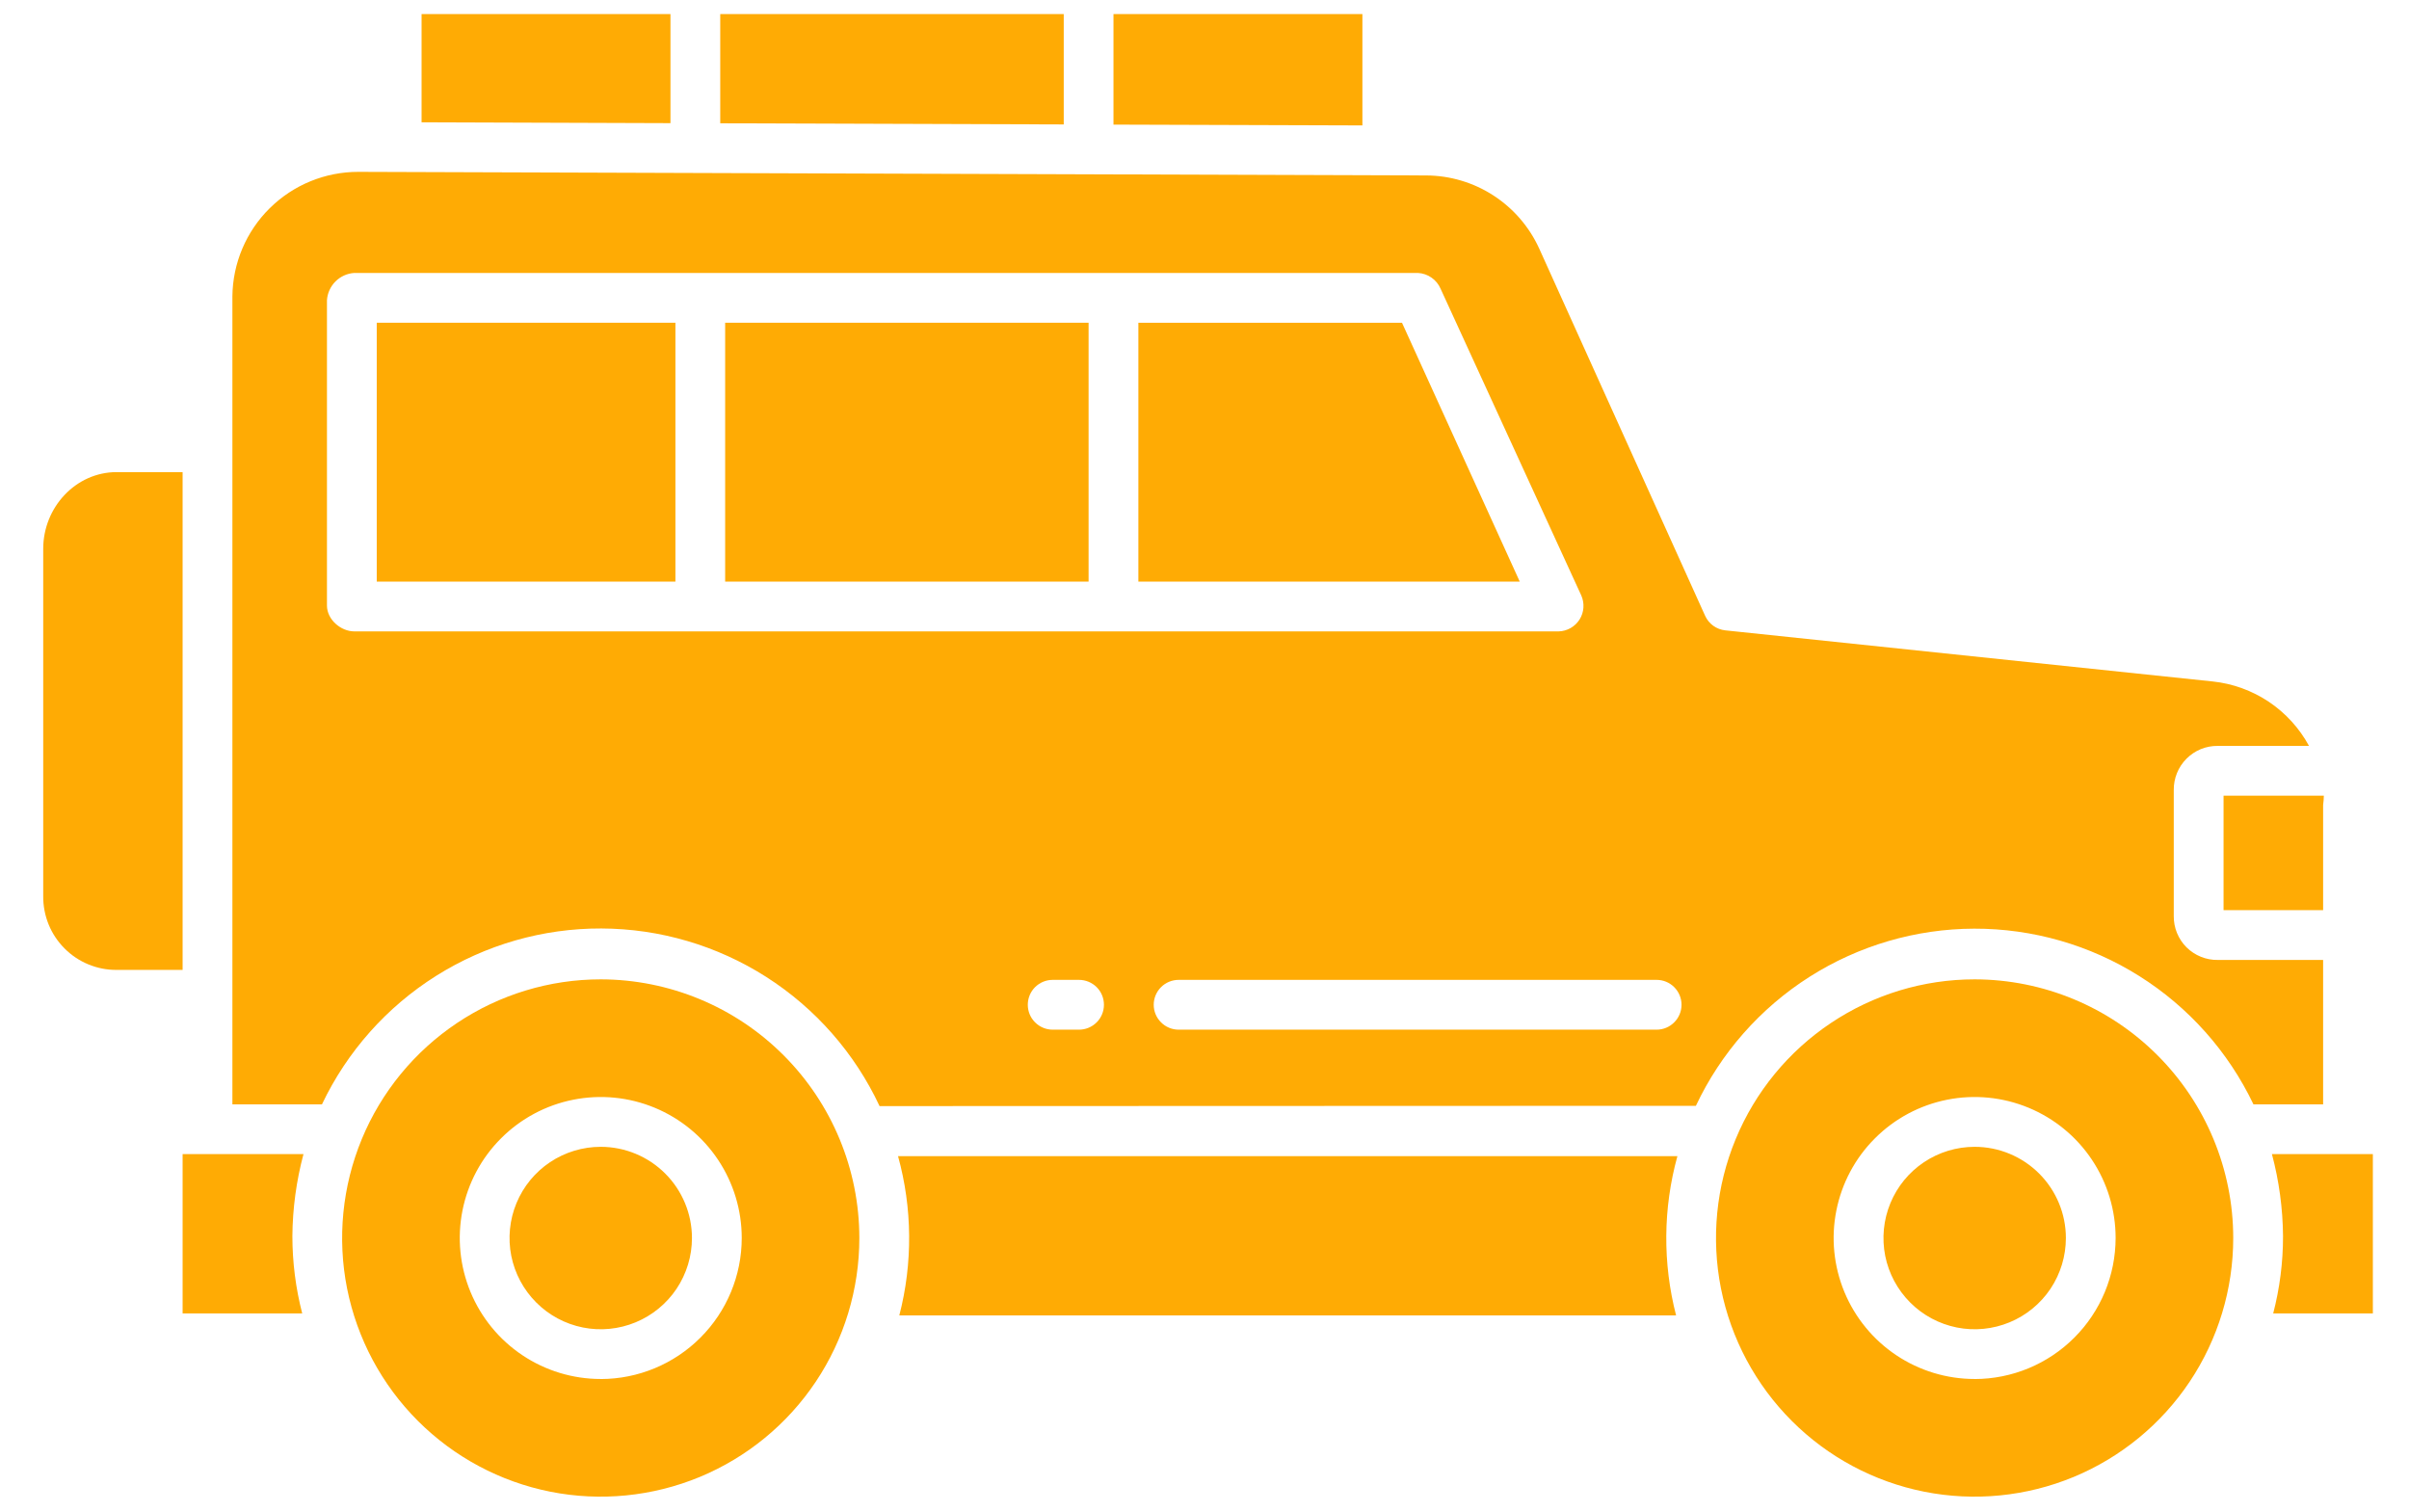 <svg width="51" height="32" viewBox="0 0 51 32" fill="none" xmlns="http://www.w3.org/2000/svg">
<path d="M3.866 24.431V27.804H6.398C6.26 27.269 6.19 26.718 6.19 26.165C6.195 25.58 6.274 24.997 6.425 24.431H3.866Z" fill="#FFAB04"/>
<path d="M12.718 24.277C12.336 24.277 11.963 24.39 11.645 24.602C11.328 24.814 11.08 25.116 10.934 25.469C10.788 25.822 10.75 26.21 10.824 26.585C10.899 26.959 11.083 27.303 11.353 27.573C11.623 27.844 11.967 28.027 12.341 28.102C12.716 28.177 13.104 28.138 13.457 27.992C13.81 27.846 14.112 27.598 14.324 27.281C14.536 26.963 14.649 26.59 14.649 26.208C14.649 25.696 14.445 25.205 14.083 24.843C13.721 24.481 13.23 24.277 12.718 24.277V24.277Z" fill="#FFAB04"/>
<path d="M3.866 9.994H2.471C1.6 9.994 0.915 10.744 0.915 11.616V18.97C0.913 19.175 0.952 19.379 1.029 19.569C1.106 19.759 1.221 19.932 1.366 20.077C1.511 20.223 1.683 20.338 1.873 20.416C2.063 20.494 2.266 20.534 2.471 20.532H3.866V9.994Z" fill="#FFAB04"/>
<path d="M12.718 20.732C11.636 20.732 10.577 21.053 9.677 21.655C8.776 22.257 8.074 23.112 7.66 24.112C7.246 25.113 7.137 26.214 7.348 27.276C7.56 28.338 8.081 29.313 8.847 30.079C9.613 30.845 10.588 31.366 11.65 31.578C12.712 31.789 13.813 31.68 14.814 31.266C15.814 30.851 16.669 30.15 17.271 29.249C17.872 28.349 18.193 27.29 18.193 26.207C18.192 24.756 17.614 23.364 16.588 22.338C15.562 21.311 14.17 20.734 12.718 20.732V20.732ZM12.718 29.192C12.128 29.192 11.551 29.017 11.06 28.689C10.569 28.361 10.187 27.895 9.961 27.35C9.735 26.804 9.676 26.204 9.791 25.625C9.906 25.046 10.19 24.514 10.608 24.097C11.025 23.679 11.557 23.395 12.136 23.28C12.715 23.165 13.315 23.224 13.861 23.45C14.406 23.676 14.872 24.058 15.2 24.549C15.528 25.04 15.703 25.617 15.703 26.207C15.703 26.999 15.388 27.758 14.828 28.317C14.269 28.877 13.51 29.192 12.718 29.193V29.192Z" fill="#FFAB04"/>
<path d="M22.52 0.298H15.248V2.61L22.52 2.634V0.298Z" fill="#FFAB04"/>
<path d="M28.843 0.298H23.573V2.638L28.843 2.655V0.298Z" fill="#FFAB04"/>
<path d="M47.074 19.267H49.182V17.039C49.191 16.974 49.196 16.909 49.197 16.844H47.074V19.267Z" fill="#FFAB04"/>
<path d="M41.805 24.277C41.423 24.277 41.05 24.39 40.732 24.602C40.415 24.814 40.167 25.116 40.021 25.469C39.875 25.822 39.837 26.21 39.911 26.585C39.986 26.959 40.17 27.303 40.44 27.573C40.71 27.844 41.054 28.027 41.428 28.102C41.803 28.177 42.191 28.138 42.544 27.992C42.897 27.846 43.199 27.598 43.411 27.281C43.623 26.963 43.736 26.59 43.736 26.208C43.736 25.696 43.532 25.205 43.17 24.843C42.808 24.481 42.317 24.277 41.805 24.277Z" fill="#FFAB04"/>
<path d="M14.194 0.298H8.925V2.589L14.194 2.607V0.298Z" fill="#FFAB04"/>
<path d="M19.012 24.474C19.316 25.576 19.326 26.739 19.039 27.846H35.484C35.198 26.739 35.207 25.576 35.512 24.474H19.012Z" fill="#FFAB04"/>
<path d="M24.1 6.832V12.312H32.174L29.681 6.832H24.1Z" fill="#FFAB04"/>
<path d="M48.333 26.166C48.334 26.719 48.264 27.269 48.125 27.804H50.235V24.431H48.098C48.249 24.997 48.328 25.58 48.333 26.166Z" fill="#FFAB04"/>
<path d="M15.352 6.832H23.046V12.312H15.352V6.832Z" fill="#FFAB04"/>
<path d="M49.182 20.321H46.951C46.829 20.323 46.707 20.3 46.594 20.254C46.48 20.208 46.377 20.14 46.29 20.054C46.203 19.967 46.135 19.864 46.088 19.75C46.042 19.637 46.019 19.515 46.02 19.393V16.723C46.019 16.6 46.042 16.479 46.088 16.365C46.134 16.251 46.203 16.148 46.289 16.061C46.376 15.974 46.479 15.905 46.593 15.858C46.707 15.812 46.828 15.789 46.951 15.79H48.883C48.679 15.414 48.387 15.094 48.032 14.856C47.677 14.619 47.27 14.471 46.845 14.426L36.525 13.344C36.434 13.334 36.346 13.301 36.271 13.247C36.196 13.193 36.137 13.12 36.099 13.037L32.587 5.264C32.378 4.804 32.041 4.413 31.617 4.138C31.193 3.863 30.698 3.716 30.193 3.714L7.588 3.638C6.885 3.637 6.211 3.913 5.711 4.407C5.211 4.9 4.927 5.571 4.92 6.273V23.378H6.816C7.348 22.26 8.186 21.317 9.233 20.658C10.28 19.999 11.493 19.651 12.73 19.655C13.967 19.659 15.178 20.015 16.221 20.68C17.264 21.346 18.096 22.294 18.621 23.415L35.903 23.409C36.43 22.291 37.263 21.344 38.306 20.68C39.349 20.017 40.559 19.662 41.795 19.659C43.031 19.656 44.243 20.003 45.29 20.662C46.336 21.32 47.174 22.262 47.707 23.378H49.182V20.321ZM7.502 13.366C7.211 13.366 6.922 13.111 6.922 12.82V6.355C6.932 6.205 6.997 6.063 7.103 5.957C7.21 5.851 7.352 5.787 7.502 5.778H30.019C30.122 5.784 30.222 5.818 30.306 5.877C30.391 5.936 30.457 6.017 30.498 6.112L33.476 12.604C33.512 12.685 33.528 12.774 33.522 12.863C33.516 12.952 33.488 13.038 33.441 13.113C33.393 13.189 33.328 13.251 33.251 13.295C33.173 13.339 33.086 13.364 32.997 13.366L7.502 13.366ZM22.844 21.797H22.285C22.146 21.797 22.012 21.741 21.913 21.642C21.814 21.544 21.759 21.41 21.759 21.27C21.759 21.13 21.814 20.996 21.913 20.897C22.012 20.799 22.146 20.743 22.285 20.743H22.844C22.984 20.743 23.118 20.799 23.217 20.897C23.316 20.996 23.371 21.13 23.371 21.27C23.371 21.41 23.316 21.544 23.217 21.642C23.118 21.741 22.984 21.797 22.844 21.797V21.797ZM35.072 21.797H24.952C24.813 21.797 24.678 21.741 24.58 21.642C24.481 21.544 24.425 21.41 24.425 21.27C24.425 21.13 24.481 20.996 24.58 20.897C24.678 20.799 24.813 20.743 24.952 20.743H35.072C35.212 20.743 35.346 20.799 35.444 20.897C35.543 20.996 35.599 21.13 35.599 21.27C35.599 21.41 35.543 21.544 35.444 21.642C35.346 21.741 35.212 21.797 35.072 21.797Z" fill="#FFAB04"/>
<path d="M41.804 20.732C40.721 20.732 39.663 21.053 38.763 21.655C37.862 22.257 37.16 23.112 36.746 24.112C36.331 25.113 36.223 26.214 36.434 27.276C36.646 28.338 37.167 29.313 37.933 30.079C38.698 30.845 39.674 31.366 40.736 31.578C41.798 31.789 42.899 31.68 43.9 31.266C44.9 30.851 45.755 30.15 46.357 29.249C46.958 28.349 47.279 27.29 47.279 26.207C47.278 24.756 46.7 23.364 45.674 22.338C44.648 21.311 43.256 20.734 41.804 20.732ZM41.804 29.192C41.214 29.192 40.637 29.017 40.146 28.689C39.655 28.361 39.273 27.895 39.047 27.35C38.821 26.804 38.761 26.204 38.877 25.625C38.992 25.046 39.276 24.514 39.694 24.097C40.111 23.679 40.643 23.395 41.222 23.28C41.801 23.165 42.401 23.224 42.947 23.45C43.492 23.676 43.958 24.058 44.286 24.549C44.614 25.04 44.789 25.617 44.789 26.207C44.788 26.999 44.474 27.758 43.914 28.317C43.355 28.877 42.596 29.192 41.804 29.193V29.192Z" fill="#FFAB04"/>
<path d="M7.976 6.832H14.299V12.312H7.976V6.832Z" fill="#FFAB04"/>
</svg>

